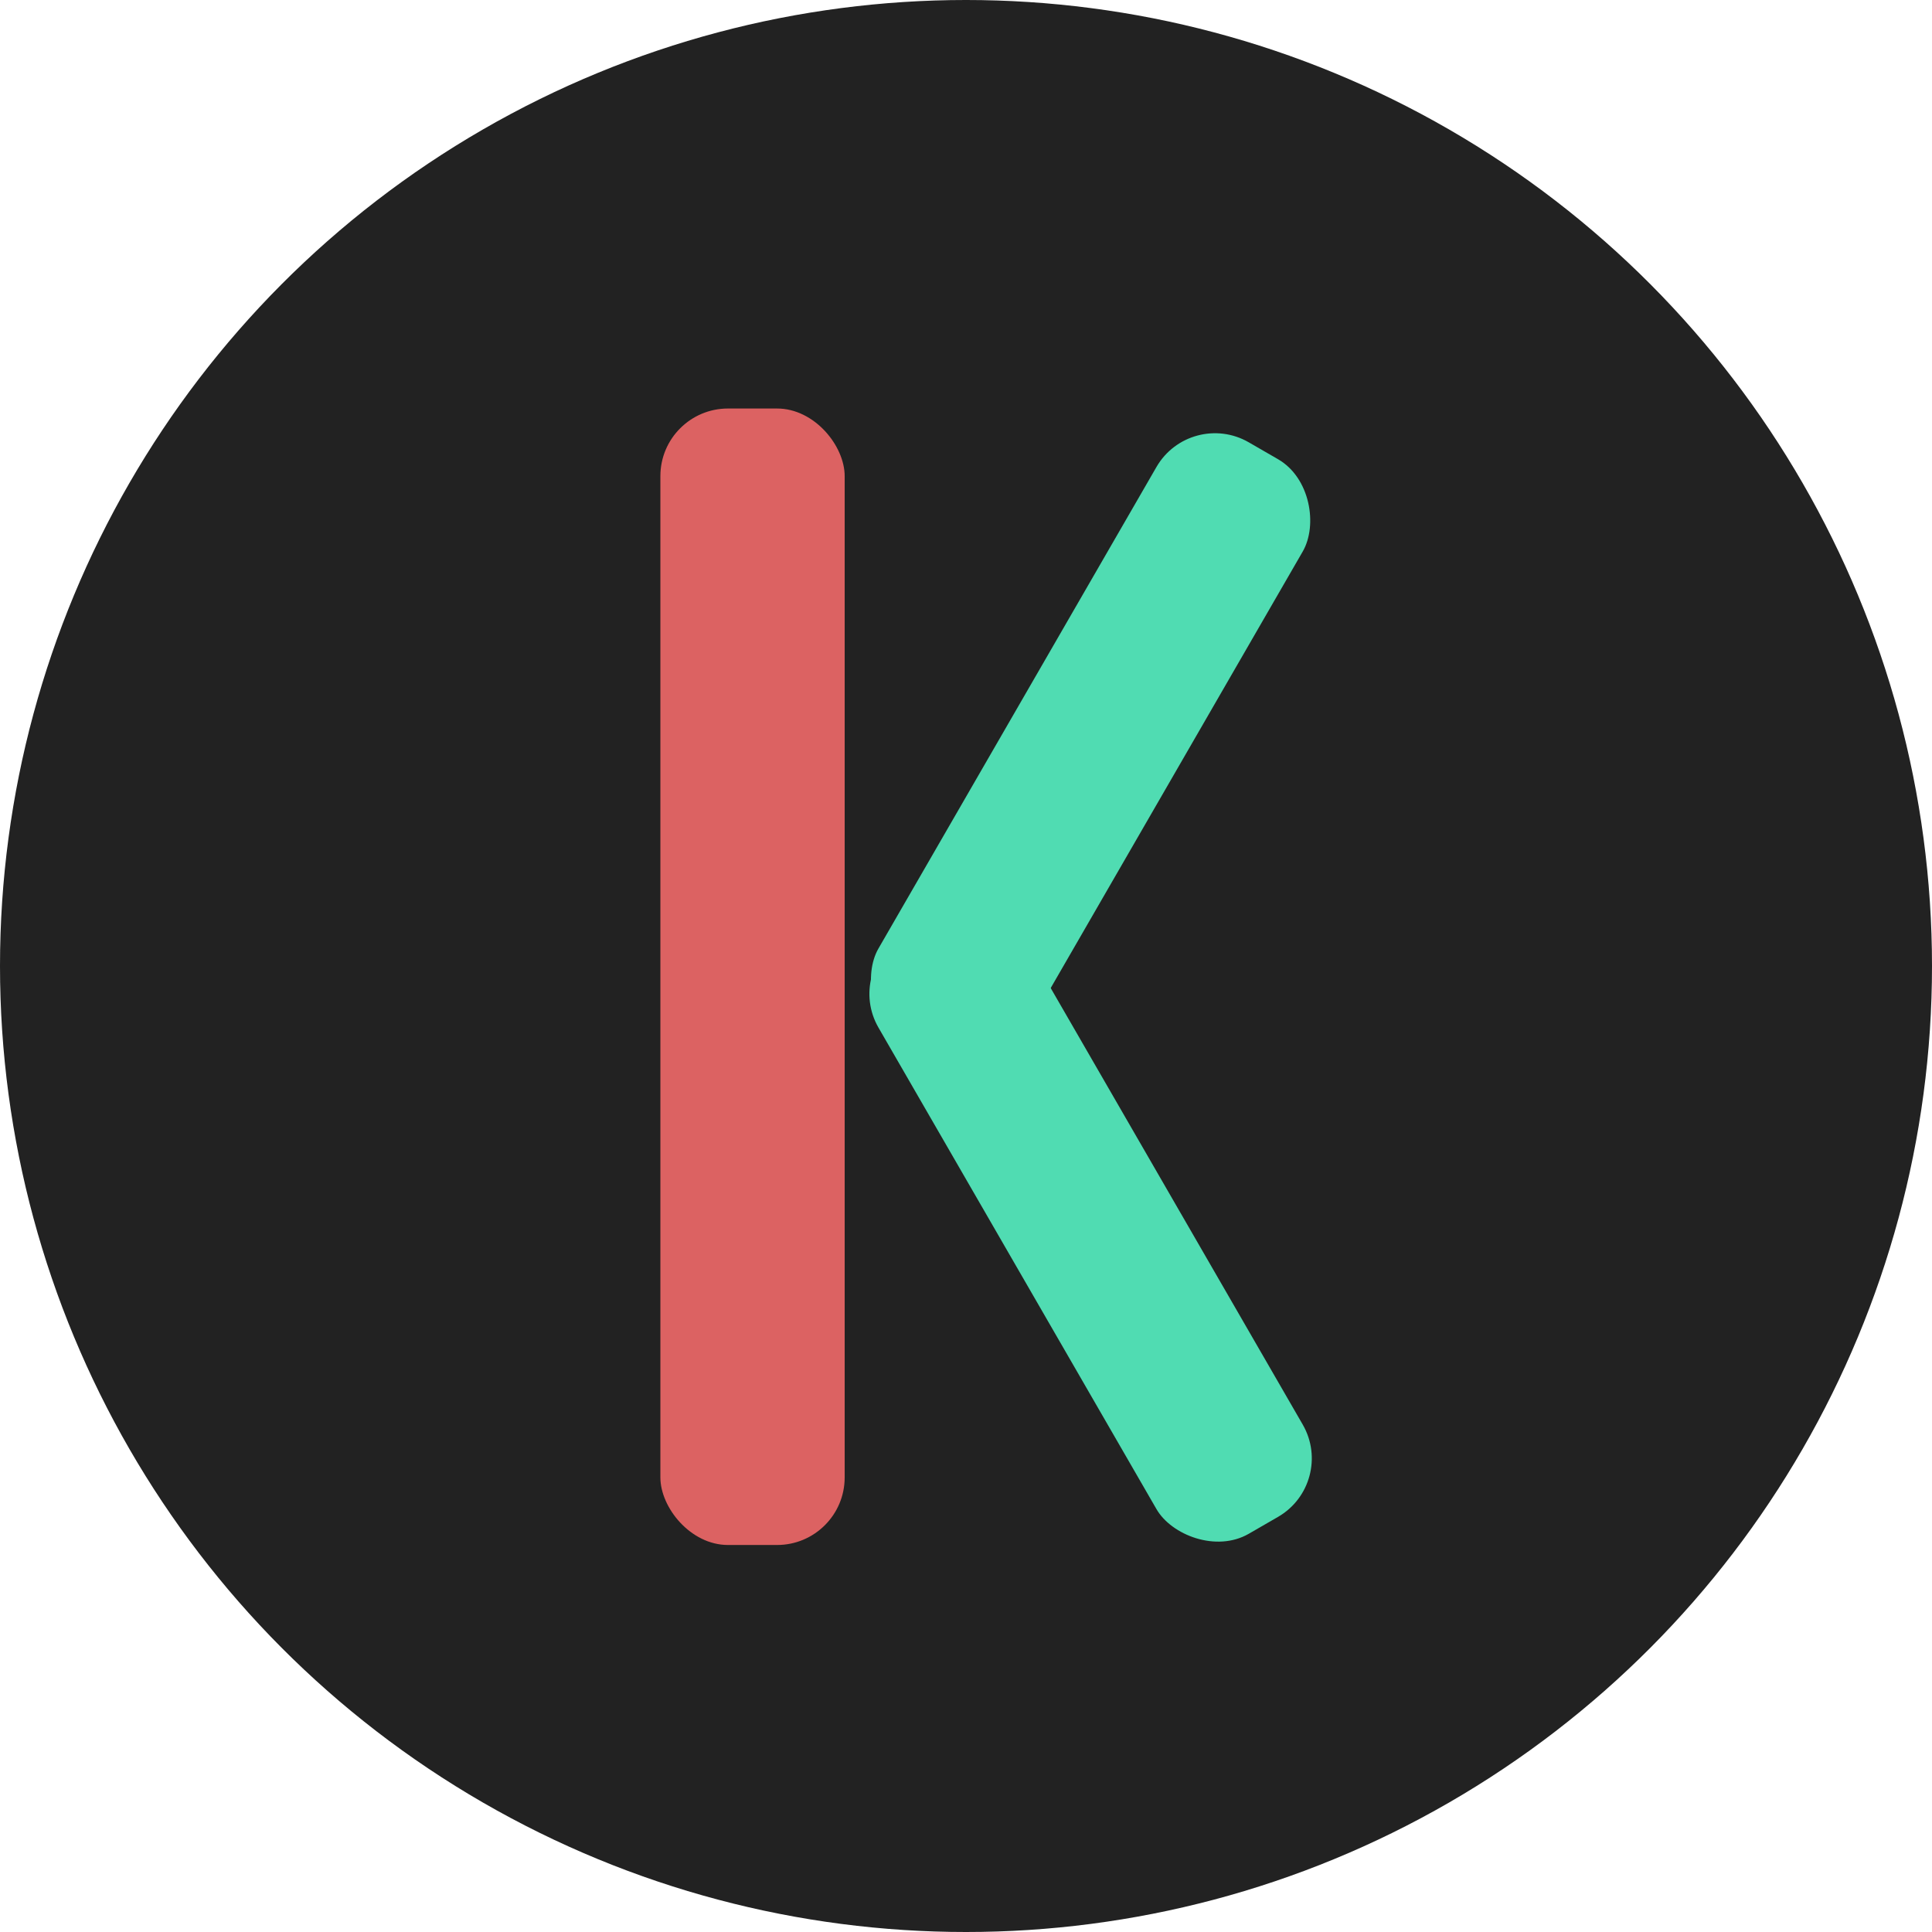 <svg width="629" height="629" viewBox="0 0 629 629" fill="none" xmlns="http://www.w3.org/2000/svg">
<circle cx="314.5" cy="314.5" r="314.5" fill="#222222"/>
<rect x="215" y="133" width="60" height="370" rx="22" fill="#DC6262"/>
<rect x="387.5" y="133" width="55" height="225" rx="22" transform="rotate(30 387.5 133)" fill="#50DCB2"/>
<rect x="275" y="315.5" width="55" height="225" rx="22" transform="rotate(-30 275 315.5)" fill="#50DCB2"/>
</svg>
